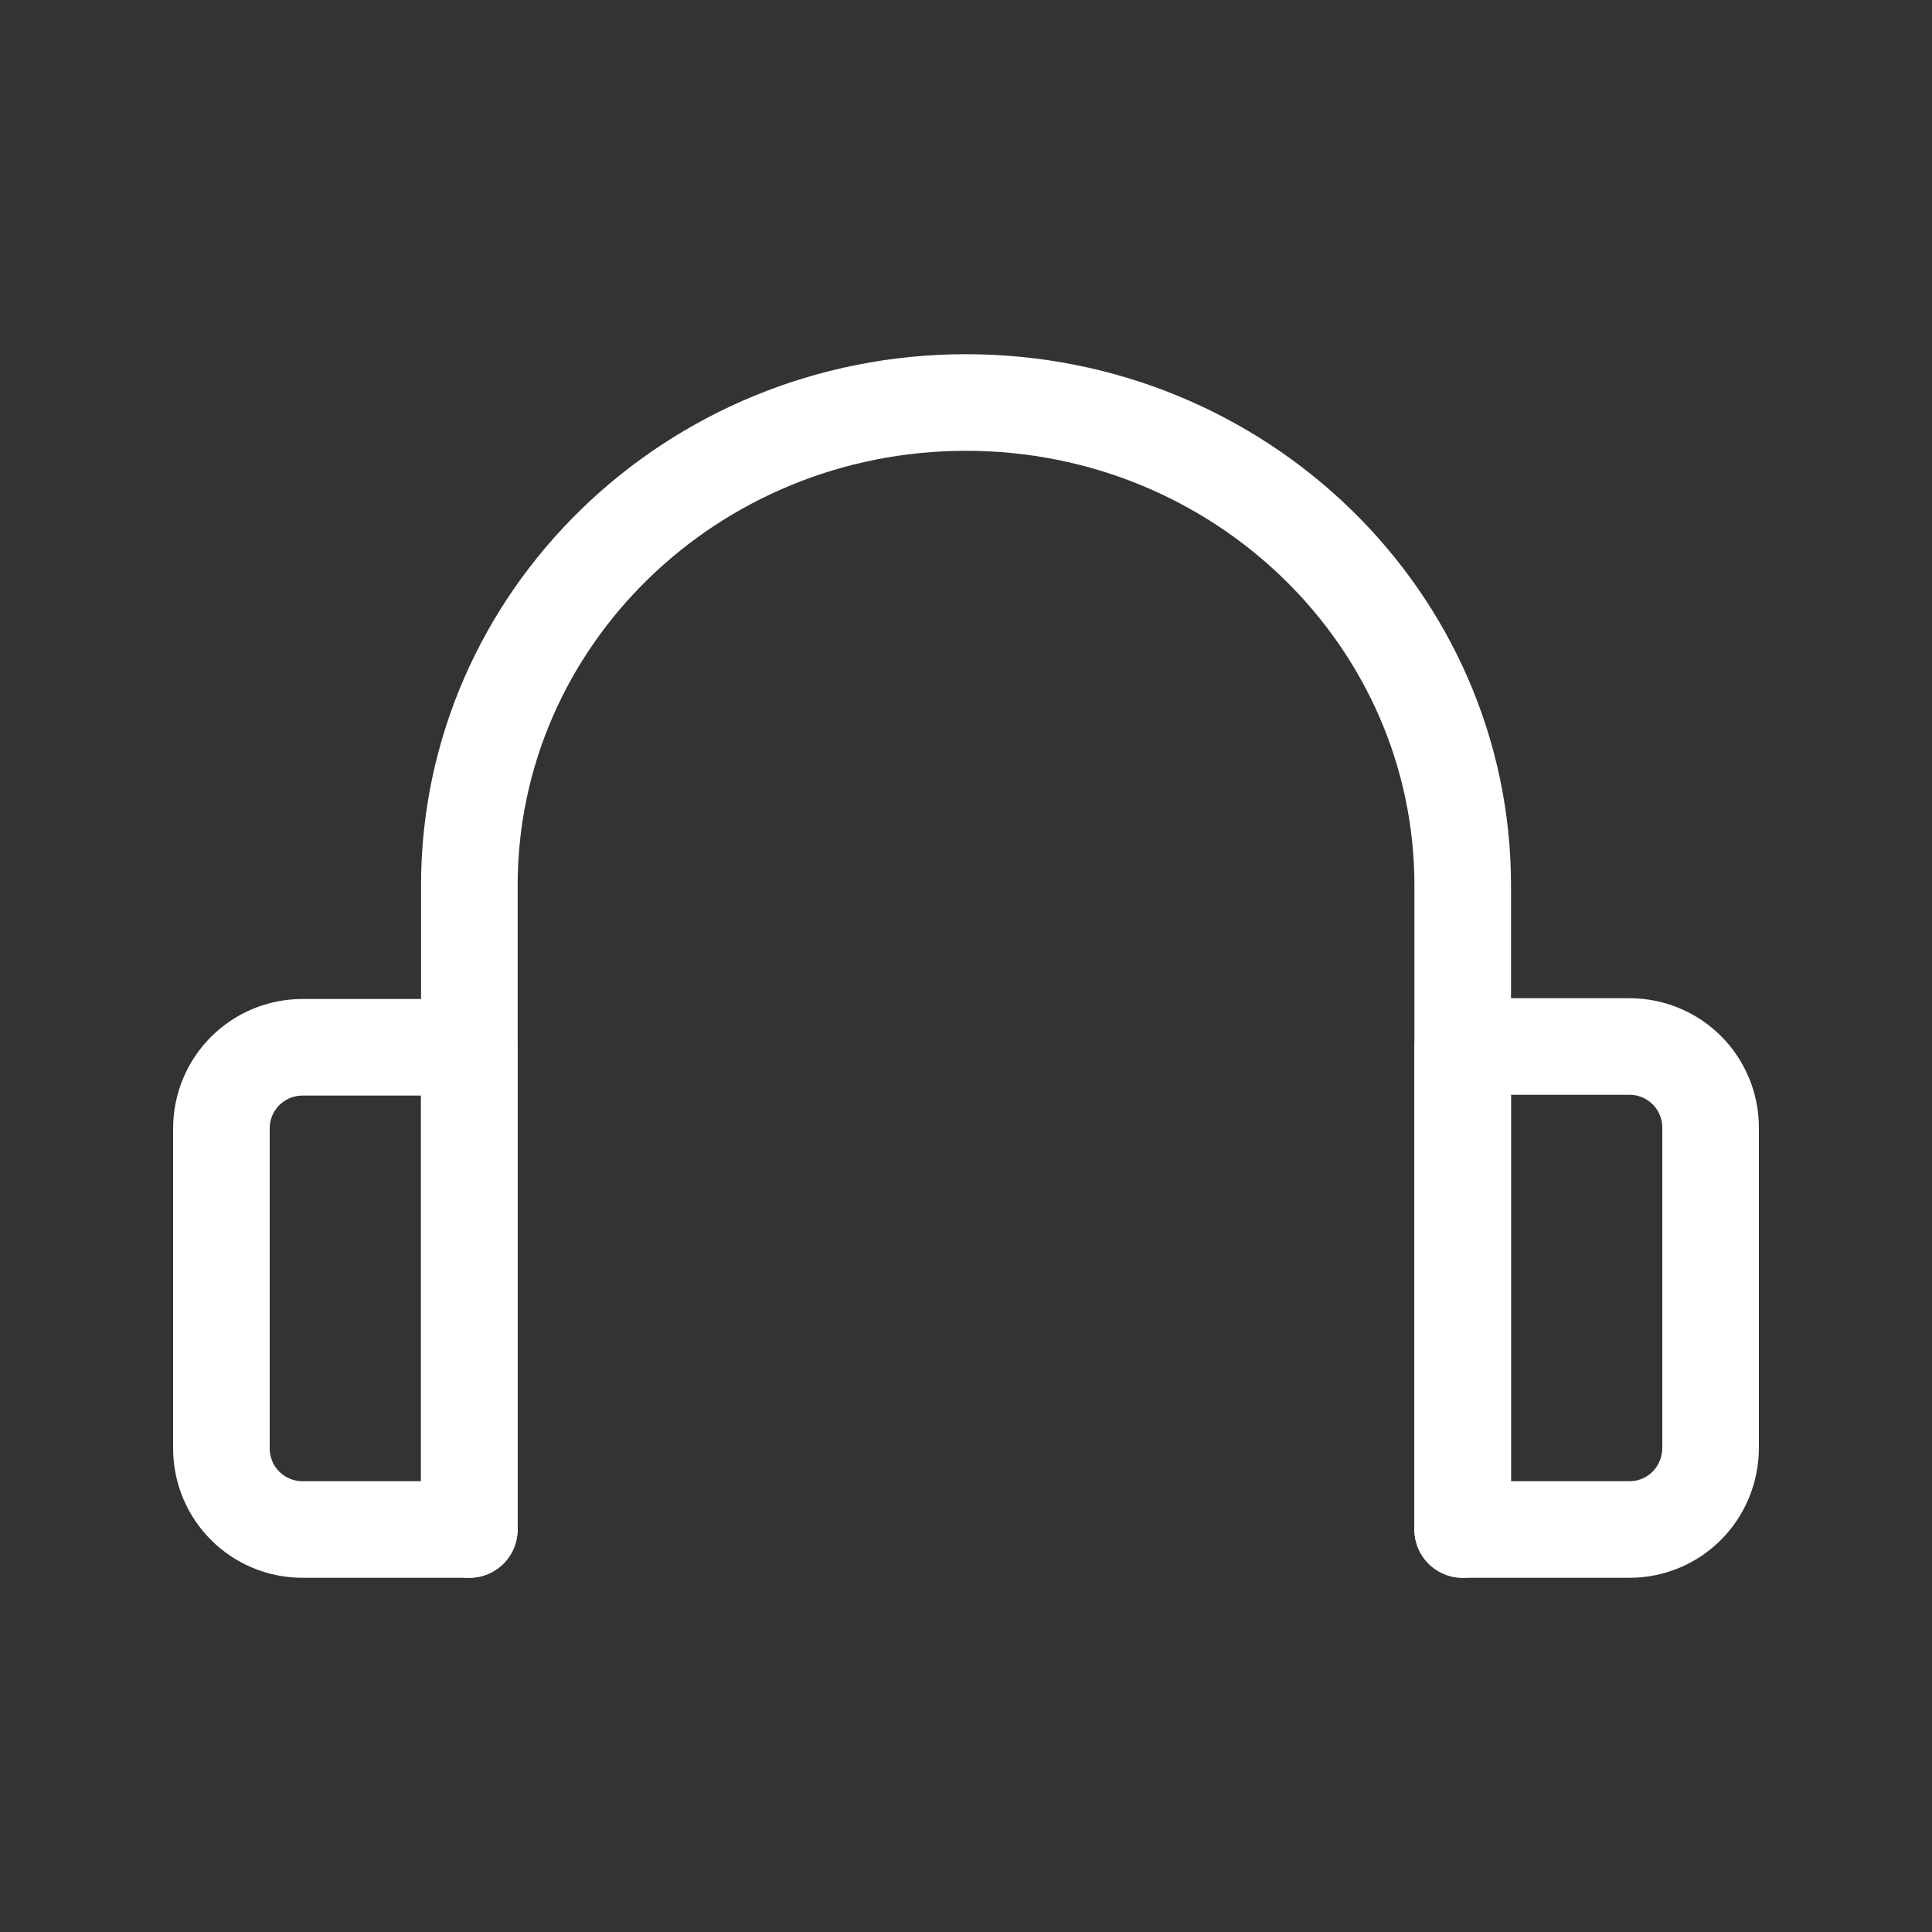 <svg width="30" height="30" viewBox="0 0 30 30" fill="none" xmlns="http://www.w3.org/2000/svg">
<rect x="0" y="0" width="30" height="30" fill="#333333" stroke="none"/>
<path d="M4.7 23.75C4 23.75 3.438 23.188 3.438 22.488V17.525C3.438 16.825 4 16.262 4.7 16.262H7.287V23.75H4.7Z" stroke="white" stroke-width="1.5" stroke-linecap="round" stroke-linejoin="round"/>
<path d="M22.712 23.75V16.25H25.3C26 16.25 26.562 16.812 26.562 17.512V22.475C26.562 23.188 26 23.75 25.3 23.75H22.712Z" stroke="white" stroke-width="1.5" stroke-linecap="round" stroke-linejoin="round"/>
<path d="M22.713 23.75V13.75C22.713 9.613 19.262 6.25 15 6.25C10.738 6.25 7.288 9.613 7.288 13.75V23.75" stroke="white" stroke-width="1.5" stroke-linecap="round" stroke-linejoin="round"/>
</svg>
